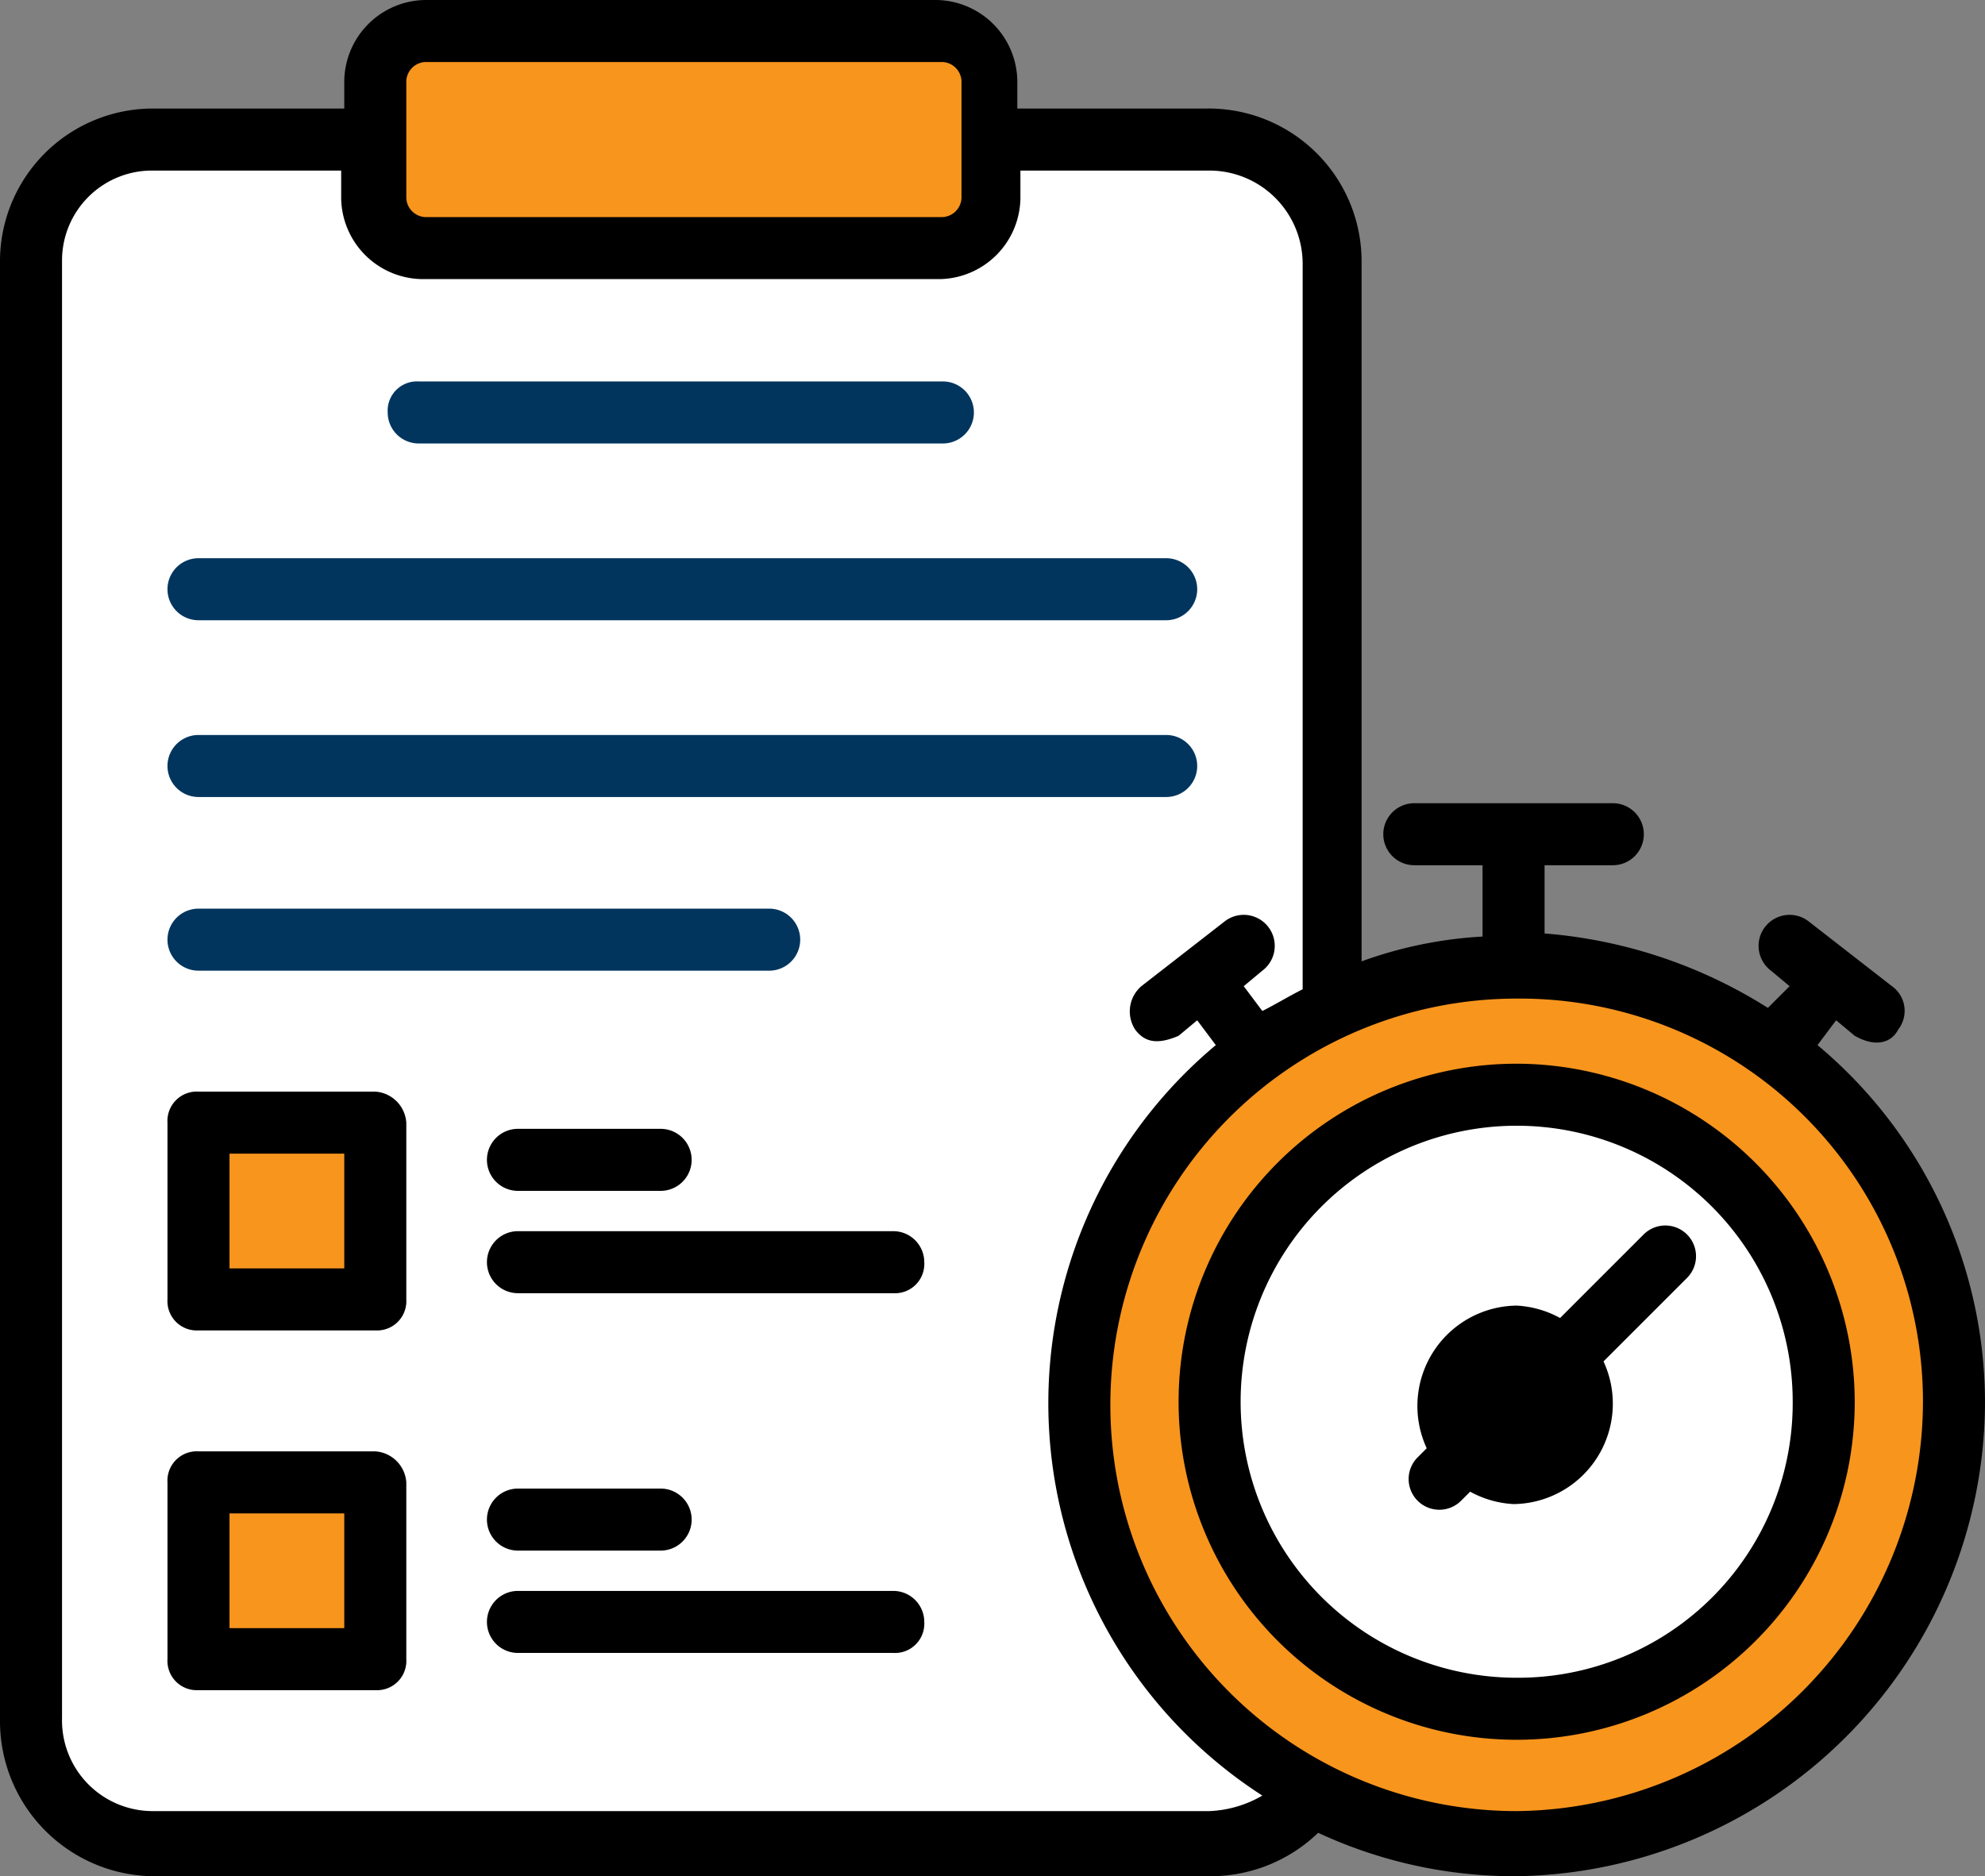 <svg xmlns="http://www.w3.org/2000/svg" width="64" height="60.5" viewBox="0 0 64 60.5">
  <rect x="0" y="0" width="64" height="60.5" fill="#808080" stroke="none"/>
  <g id="Group_3622" data-name="Group 3622" transform="translate(0 -1.8)">
    <path id="Path_20225" data-name="Path 20225" d="M43,10.2v47a4.012,4.012,0,0,1-4,4H4.9a3.927,3.927,0,0,1-3.9-4v-47A3.9,3.9,0,0,1,4.9,6.3H39A3.992,3.992,0,0,1,43,10.2Z" fill="#fff"/>
    <path id="Path_20226" data-name="Path 20226" d="M31.9,4.4V8.2a1.58,1.58,0,0,1-1.6,1.6H13.7a1.58,1.58,0,0,1-1.6-1.6V4.4a1.58,1.58,0,0,1,1.6-1.6H30.4A1.561,1.561,0,0,1,31.9,4.4Z" fill="#f8951d"/>
    <circle id="Ellipse_2722" data-name="Ellipse 2722" cx="14.1" cy="14.1" r="14.1" transform="translate(34.8 32.9)" fill="#f8951d"/>
    <circle id="Ellipse_2723" data-name="Ellipse 2723" cx="9.9" cy="9.9" r="9.9" transform="translate(39 37.1)" fill="#fff"/>
    <path id="Path_20232" data-name="Path 20232" d="M2.2,0A2.2,2.2,0,1,1,0,2.2,2.2,2.2,0,0,1,2.2,0Z" transform="translate(46.7 44.9)"/>
    <path id="Path_20231" data-name="Path 20231" d="M0,0H5.7V5.7H0Z" transform="translate(6.4 38)" fill="#f8951d"/>
    <g id="Group_3620" data-name="Group 3620">
      <rect id="Rectangle_3314" data-name="Rectangle 3314" width="5.7" height="5.7" transform="translate(6.4 49.6)" fill="#f8951d"/>
    </g>
    <g id="Group_3621" data-name="Group 3621">
      <path id="Path_20227" data-name="Path 20227" d="M6.4,33.1H24.8a1,1,0,1,0,0-2H6.4a1,1,0,1,0,0,2Zm0-5.6H37.6a1,1,0,0,0,0-2H6.4a1,1,0,0,0,0,2Zm7.1-11.4H30.4a1,1,0,0,0,0-2H13.5a.945.945,0,0,0-1,1A1,1,0,0,0,13.5,16.1ZM6.4,21.8H37.6a1,1,0,0,0,0-2H6.4a1,1,0,0,0,0,2Z" fill="#01355d"/>
      <path id="Path_20228" data-name="Path 20228" d="M58.6,35.5l.6-.8.6.5c.7.4,1.2.2,1.4-.2a.978.978,0,0,0-.2-1.4l-2.7-2.1a1,1,0,1,0-1.2,1.6l.6.5-.7.7a15.792,15.792,0,0,0-7.2-2.4V29.7H52a1,1,0,0,0,0-2H45.6a1,1,0,0,0,0,2h2.2V32a13.554,13.554,0,0,0-3.9.8V10.2a4.93,4.93,0,0,0-5-4.9H32.8V4.4a2.647,2.647,0,0,0-2.6-2.6H13.7a2.647,2.647,0,0,0-2.6,2.6v.9H4.9a4.93,4.93,0,0,0-4.9,5v47a5,5,0,0,0,4.9,5H39a5,5,0,0,0,3.5-1.4,15,15,0,0,0,6.4,1.4A15.324,15.324,0,0,0,64,47,15.041,15.041,0,0,0,58.6,35.5ZM13.1,4.4a.645.645,0,0,1,.6-.6H30.4a.645.645,0,0,1,.6.6V8.2a.645.645,0,0,1-.6.6H13.7a.645.645,0,0,1-.6-.6S13.1,4.4,13.1,4.4ZM39,60.2H4.9a2.925,2.925,0,0,1-2.9-3v-47A2.9,2.9,0,0,1,4.9,7.3H11v.9a2.647,2.647,0,0,0,2.6,2.6H30.3a2.647,2.647,0,0,0,2.6-2.6V7.3H39a3.009,3.009,0,0,1,3,3V33.7c-.4.2-.9.5-1.3.7l-.6-.8.6-.5a1,1,0,1,0-1.2-1.6l-2.7,2.1a1.075,1.075,0,0,0-.2,1.4c.3.4.7.5,1.4.2l.6-.5.6.8a15.049,15.049,0,0,0,1.5,24.2A3.686,3.686,0,0,1,39,60.2Zm9.9,0a13.1,13.1,0,0,1,0-26.2A13,13,0,0,1,62,47,13.231,13.231,0,0,1,48.9,60.2Z"/>
      <path id="Path_20229" data-name="Path 20229" d="M48.9,36.1A10.9,10.9,0,1,0,59.8,47,10.926,10.926,0,0,0,48.9,36.1Zm0,19.8A8.9,8.9,0,1,1,57.8,47,8.856,8.856,0,0,1,48.9,55.9Z"/>
      <path id="Path_20230" data-name="Path 20230" d="M53,41.6l-2.7,2.7a3.255,3.255,0,0,0-1.4-.4A3.238,3.238,0,0,0,46,48.5l-.3.3a.99.99,0,0,0,1.4,1.4l.3-.3a3.255,3.255,0,0,0,1.4.4,3.238,3.238,0,0,0,2.9-4.6L54.4,43A.99.99,0,0,0,53,41.6Zm-4.1,6.6A1.216,1.216,0,0,1,47.7,47a1.2,1.2,0,1,1,2.4,0A1.216,1.216,0,0,1,48.9,48.2ZM12.1,37H6.4a.945.945,0,0,0-1,1v5.7a.945.945,0,0,0,1,1h5.7a.945.945,0,0,0,1-1V38A1.075,1.075,0,0,0,12.1,37Zm-1,5.7H7.4V39h3.7Zm1,5.9H6.4a.945.945,0,0,0-1,1v5.7a.945.945,0,0,0,1,1h5.7a.945.945,0,0,0,1-1V49.6A1.075,1.075,0,0,0,12.1,48.6Zm-1,5.7H7.4V50.6h3.7Zm5.6-16.1a1,1,0,0,0,0,2h4.6a1,1,0,0,0,0-2Zm12.1,3.3H16.7a1,1,0,0,0,0,2H28.8a.945.945,0,0,0,1-1A1,1,0,0,0,28.8,41.5ZM16.7,51.8h4.6a1,1,0,0,0,0-2H16.7a1,1,0,0,0,0,2Zm12.1,1.3H16.7a1,1,0,1,0,0,2H28.8a.945.945,0,0,0,1-1A1,1,0,0,0,28.8,53.1Z"/>
    </g>
  </g>
</svg>
